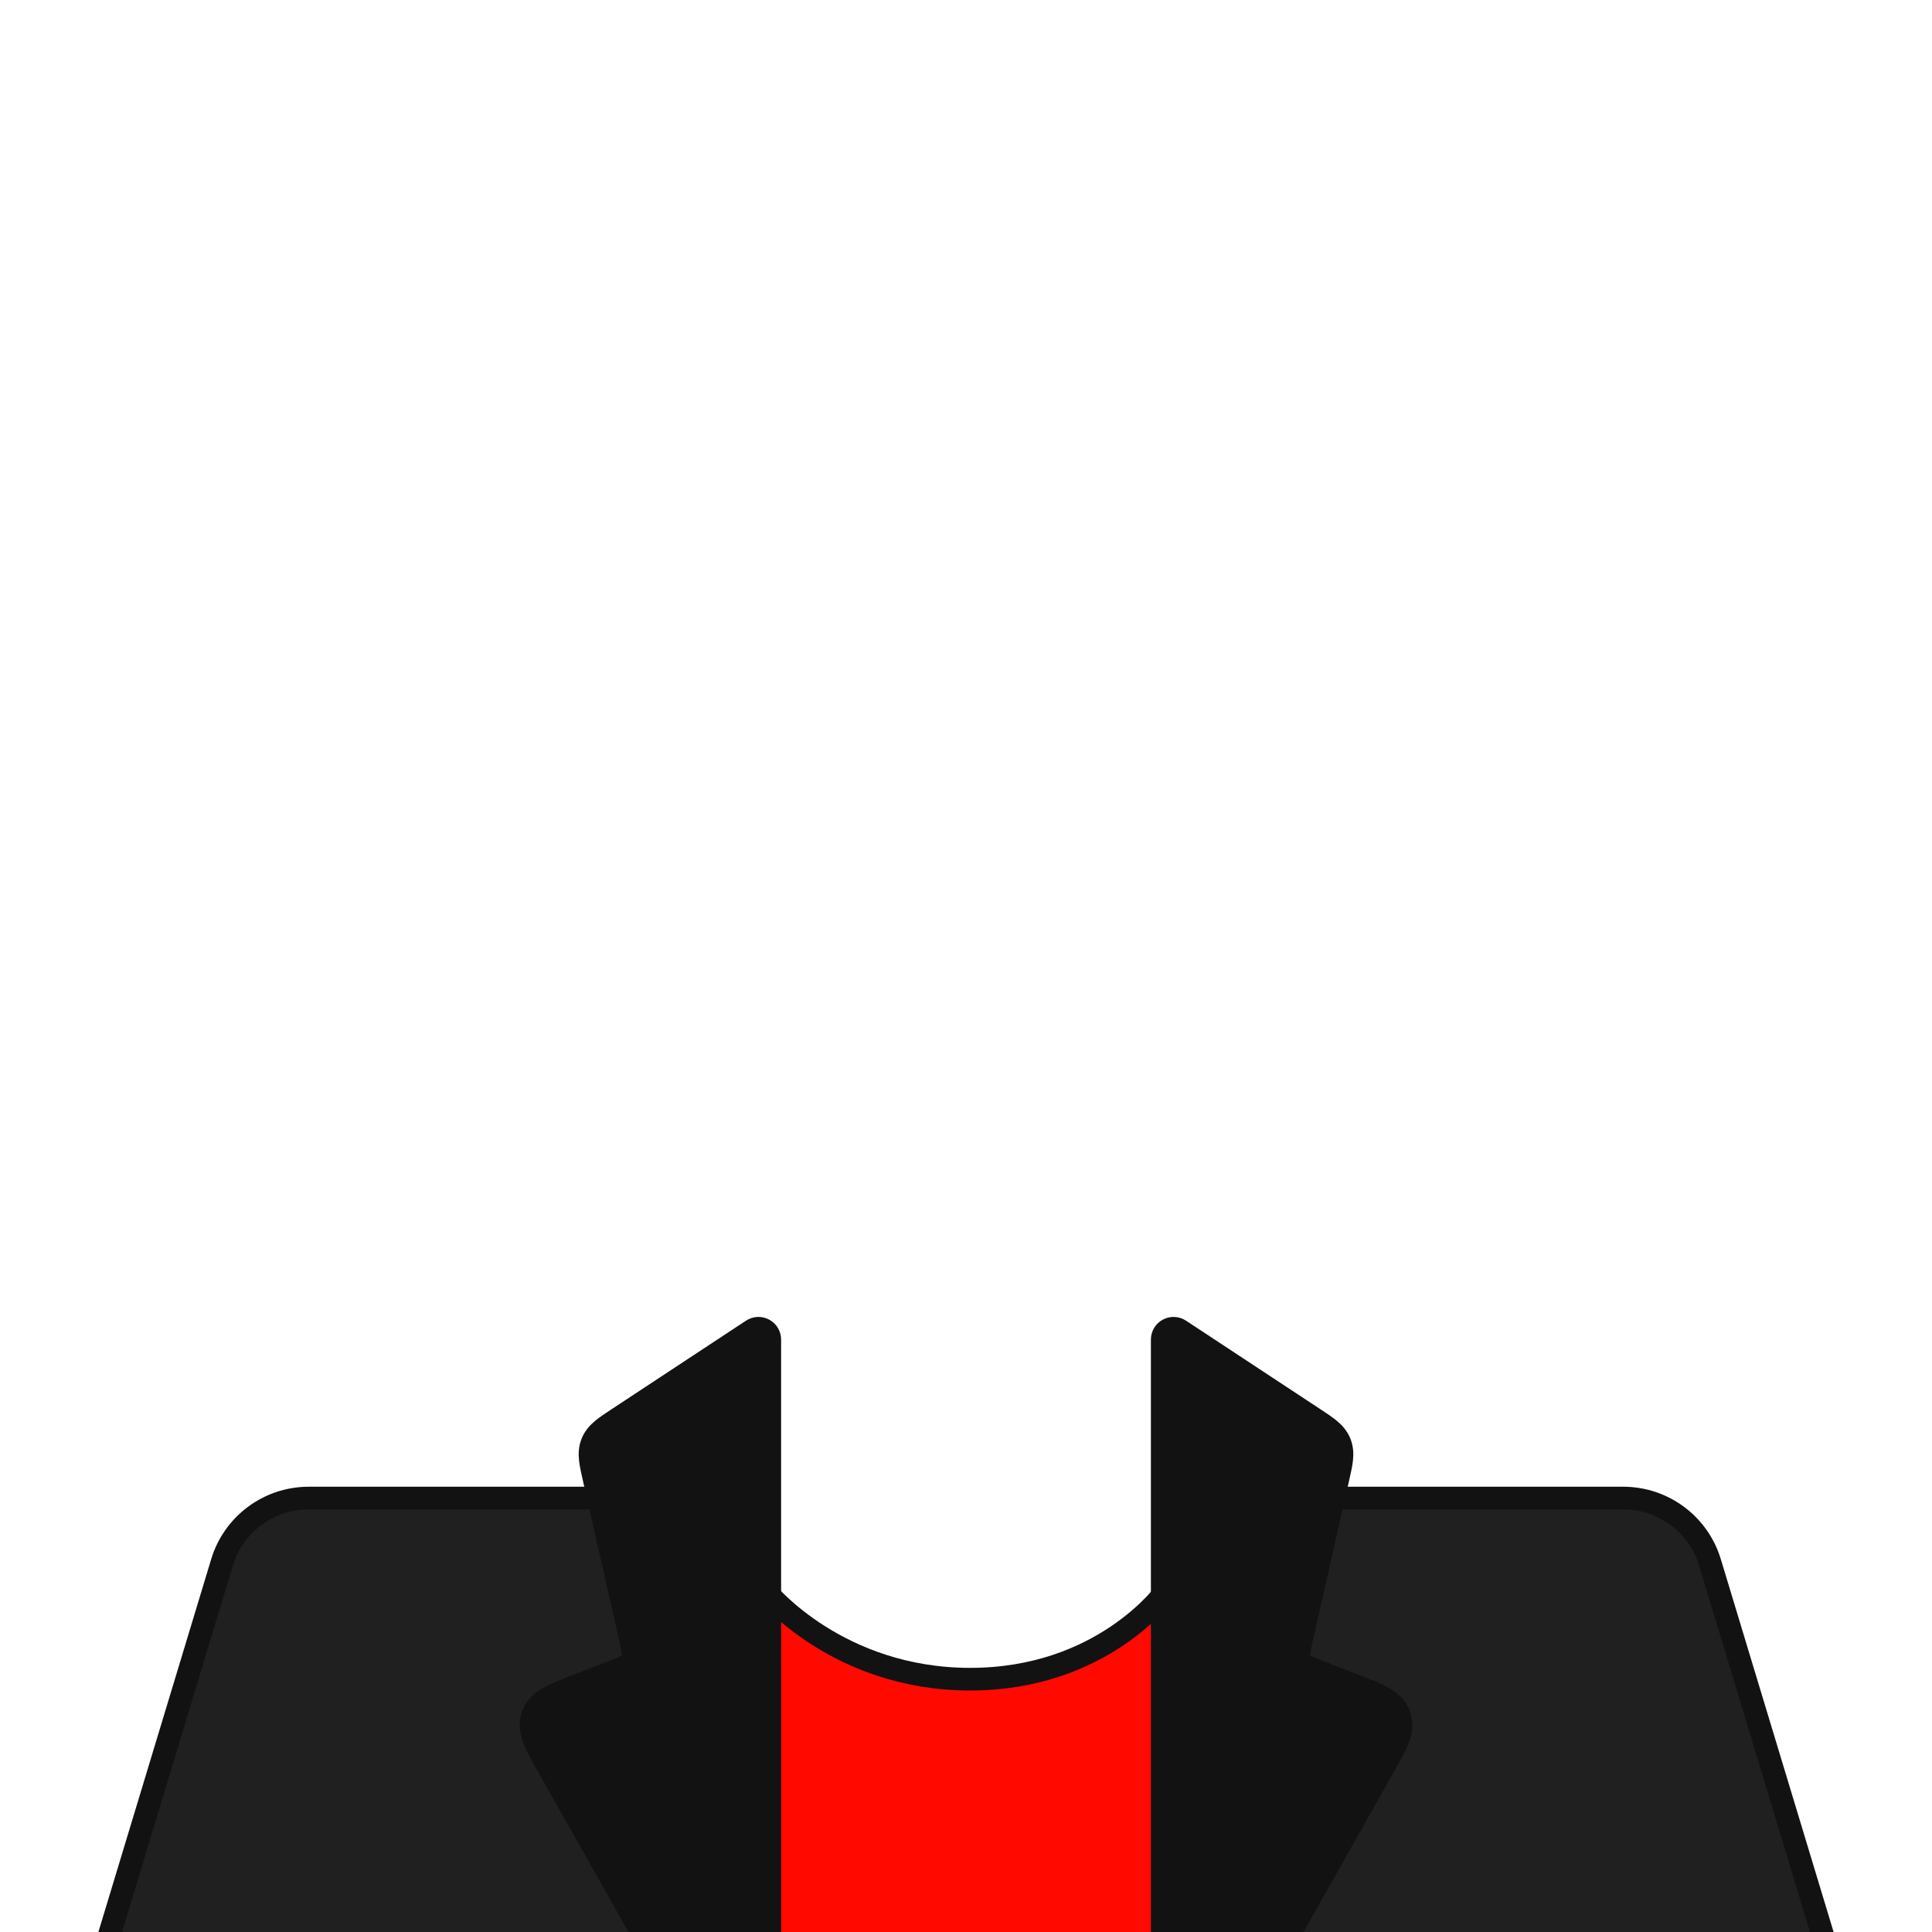 <svg width="512" height="512" viewBox="0 0 512 512" fill="none" xmlns="http://www.w3.org/2000/svg">
<g clip-path="url(#clip0_1672_5181)">
<path d="M58.842 414.051C61.905 403.926 71.236 397 81.814 397H184C184 397 193 456 256 456C319 456 328 397 328 397H430.186C440.765 397 450.095 403.926 453.158 414.051L484 516H28L58.842 414.051Z" fill="#202020" stroke="#121212" stroke-width="6" stroke-linecap="round" stroke-linejoin="round"/>
<path d="M201 515C199.343 515 198 513.657 198 512V424C198 422.732 198.797 421.601 199.991 421.175C201.184 420.749 202.516 421.118 203.319 422.097L203.32 422.098C203.321 422.099 203.321 422.099 203.322 422.1L203.322 422.101L203.351 422.135C203.38 422.169 203.428 422.225 203.494 422.302C203.626 422.454 203.834 422.688 204.115 422.992C204.679 423.599 205.537 424.485 206.686 425.556C208.984 427.701 212.434 430.581 216.987 433.466C226.088 439.231 239.569 445 257.122 445C274.665 445 287.561 439.239 296.065 433.512C300.325 430.643 303.485 427.781 305.567 425.652C306.607 424.589 307.376 423.711 307.877 423.11C308.127 422.81 308.309 422.58 308.425 422.431C308.483 422.356 308.524 422.302 308.548 422.27L308.571 422.239L308.572 422.238L308.573 422.237C309.336 421.186 310.689 420.745 311.926 421.146C313.162 421.547 314 422.7 314 424V512C314 513.657 312.657 515 311 515H201Z" fill="#FF0900" stroke="#121212" stroke-width="6" stroke-linejoin="round"/>
<path d="M204 355C204 353.897 203.394 352.882 202.423 352.359C201.451 351.836 200.271 351.888 199.35 352.495L163.789 375.923L163.662 376.007C162.092 377.041 160.714 377.948 159.658 378.826C158.515 379.776 157.524 380.868 156.921 382.365C156.319 383.862 156.278 385.336 156.444 386.812C156.598 388.177 156.963 389.786 157.379 391.619L157.413 391.768L166.782 433.058C167.346 435.544 167.701 437.136 167.821 438.356C167.932 439.491 167.792 439.92 167.65 440.185C167.509 440.45 167.232 440.805 166.228 441.347C165.15 441.929 163.631 442.523 161.254 443.443L152.851 446.696L152.651 446.773C149.814 447.871 147.392 448.808 145.587 449.817C143.665 450.891 141.97 452.296 141.16 454.557C140.35 456.819 140.768 458.98 141.571 461.03C142.325 462.956 143.601 465.217 145.096 467.867L145.201 468.054L182.387 533.974C182.919 534.917 183.917 535.5 185 535.5H201C202.657 535.5 204 534.157 204 532.5V355Z" fill="#121212" stroke="#121212" stroke-width="6" stroke-linejoin="round"/>
<path d="M308 355C308 353.897 308.606 352.882 309.577 352.359C310.549 351.836 311.729 351.888 312.65 352.495L348.211 375.923L348.338 376.007C349.908 377.041 351.286 377.948 352.342 378.826C353.485 379.776 354.476 380.868 355.079 382.365C355.681 383.862 355.722 385.336 355.556 386.812C355.402 388.177 355.037 389.786 354.621 391.619L354.587 391.768L345.218 433.058C344.654 435.544 344.299 437.136 344.179 438.356C344.068 439.491 344.208 439.92 344.35 440.185C344.491 440.45 344.768 440.805 345.772 441.347C346.85 441.929 348.369 442.523 350.746 443.443L359.149 446.696L359.349 446.773C362.186 447.871 364.608 448.808 366.413 449.817C368.335 450.891 370.03 452.296 370.84 454.557C371.65 456.819 371.232 458.98 370.429 461.03C369.675 462.956 368.399 465.217 366.904 467.867L366.799 468.054L329.613 533.974C329.081 534.917 328.083 535.5 327 535.5H311C309.343 535.5 308 534.157 308 532.5V355Z" fill="#121212" stroke="#121212" stroke-width="6" stroke-linejoin="round"/>
</g>
<defs>
<clipPath id="clip0_1672_5181">
<rect width="512" height="512" fill="white"/>
</clipPath>
</defs>
</svg>
